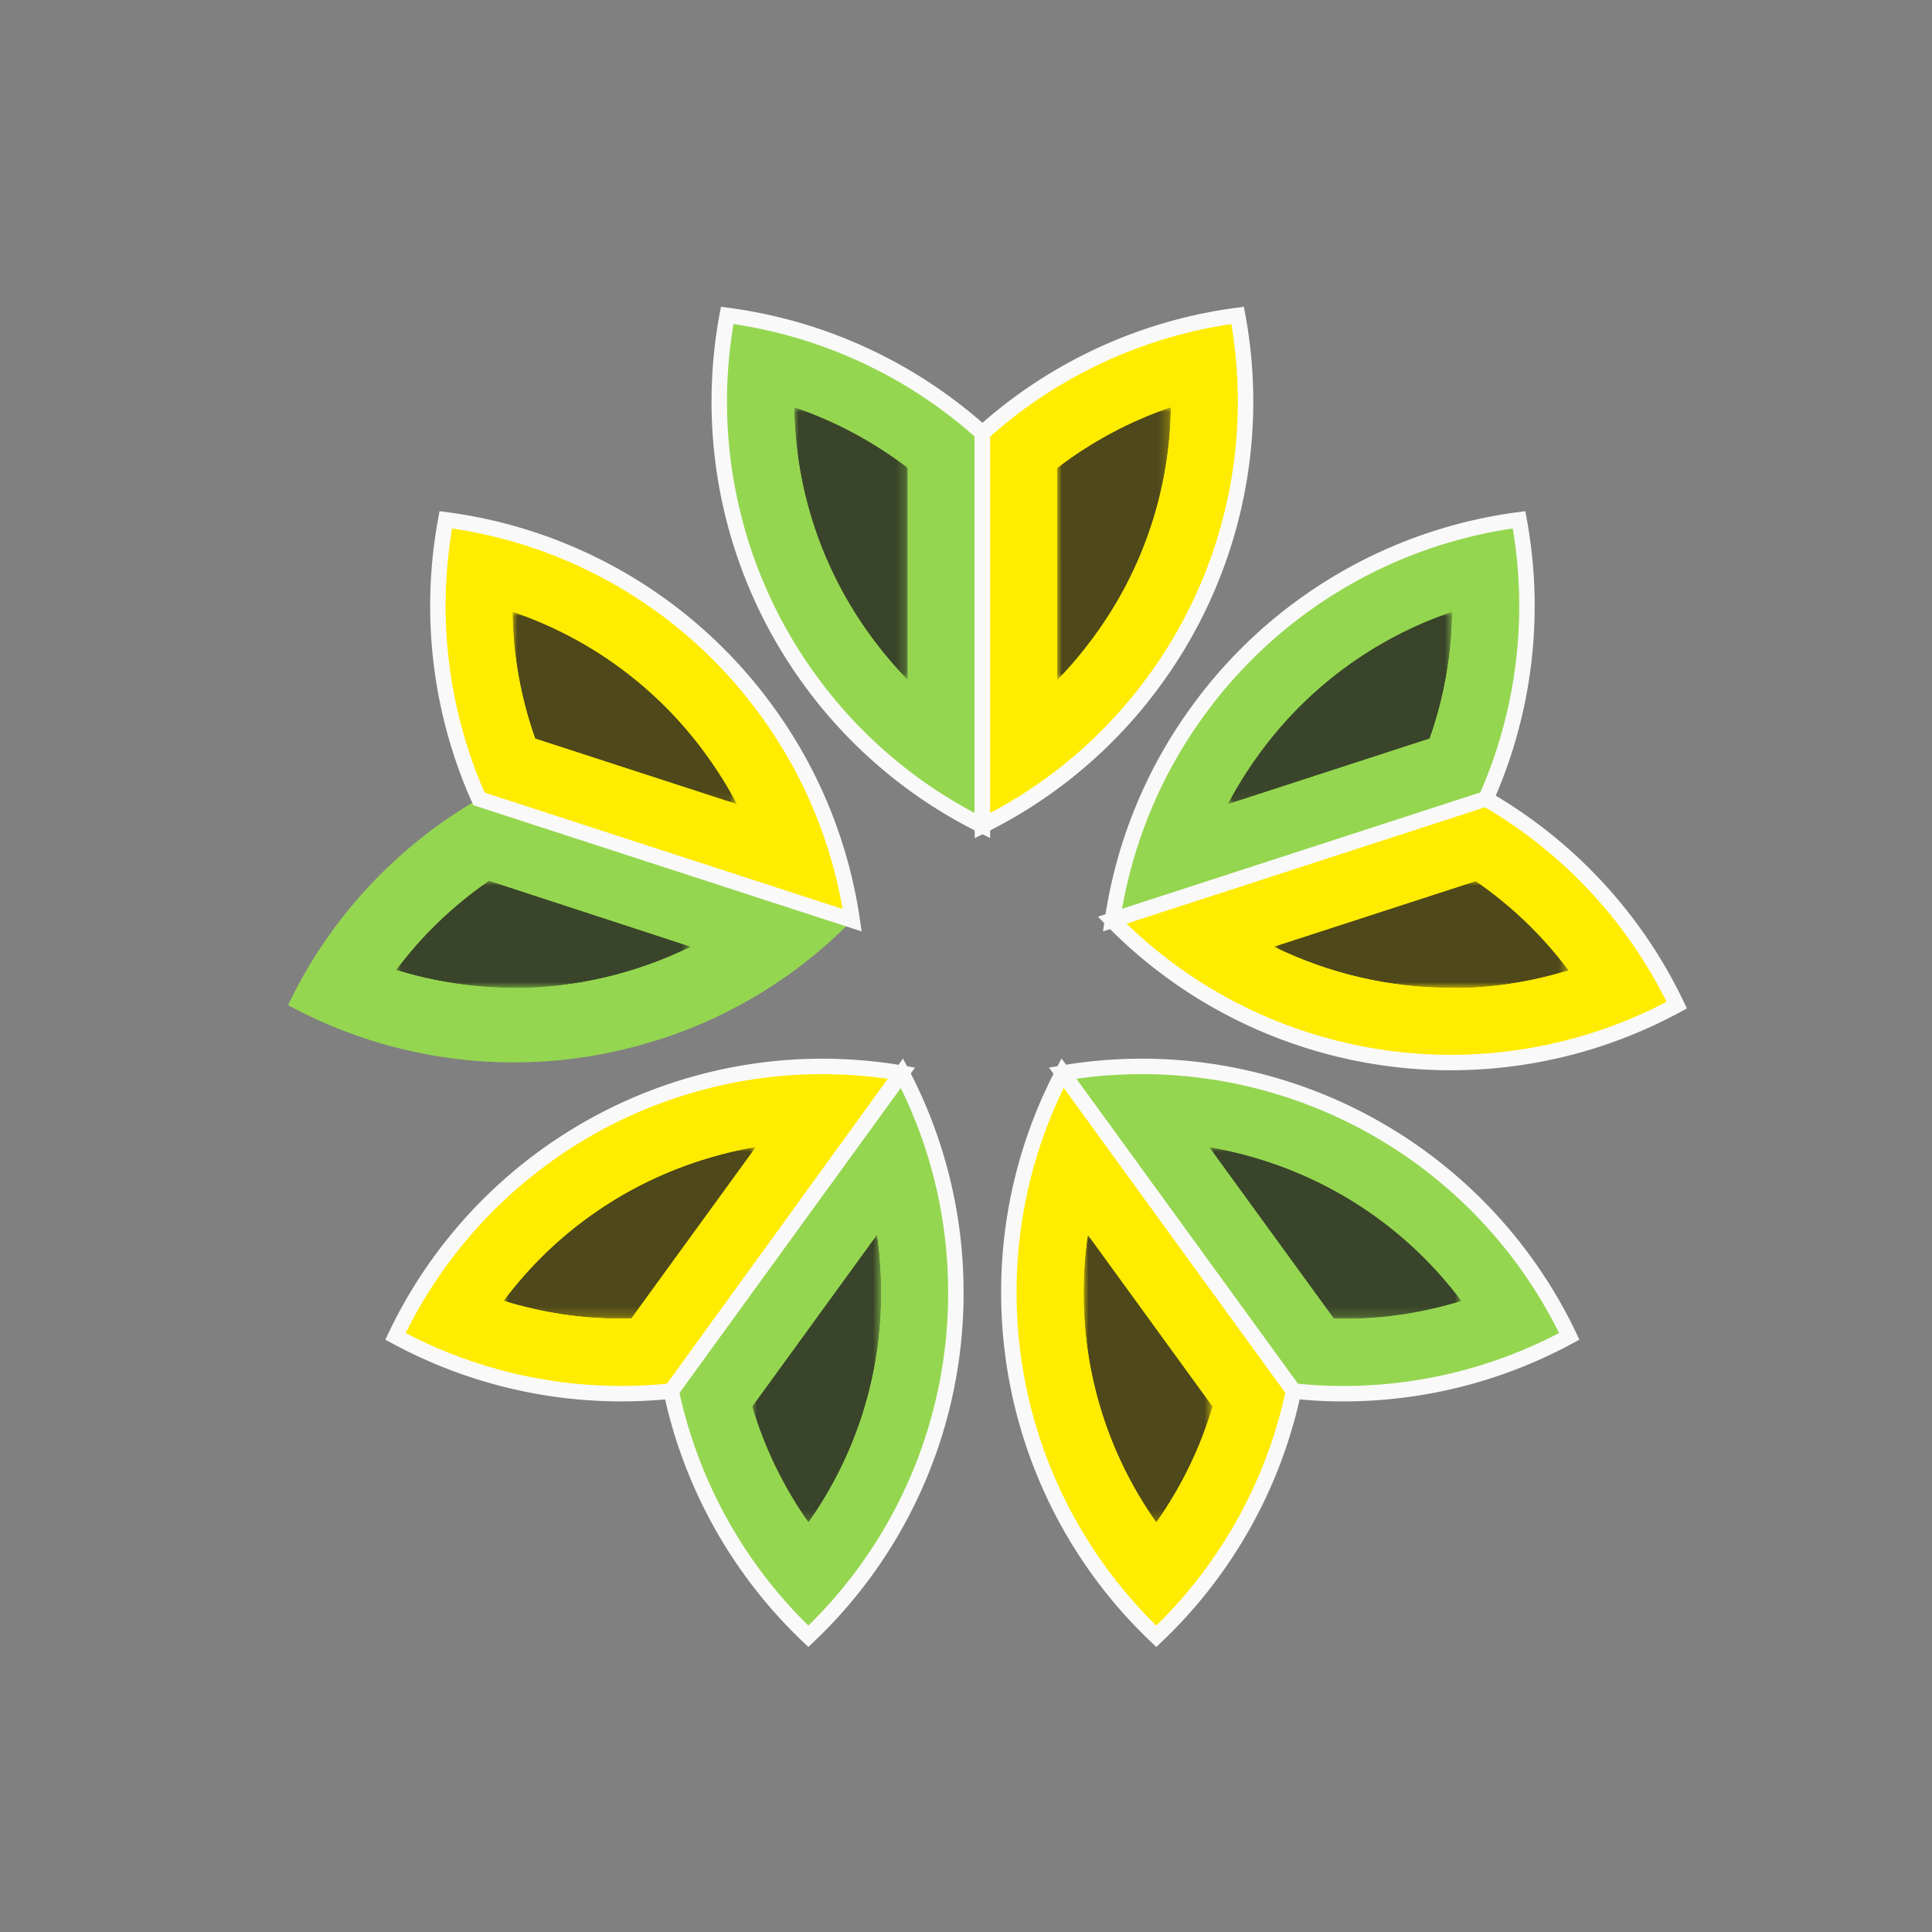 <svg xmlns="http://www.w3.org/2000/svg" xmlns:xlink="http://www.w3.org/1999/xlink" viewBox="0 0 200 200"><rect x="0" y="0" width="200" height="200" fill="#808080" stroke="none"/><defs><style>.cls-1{fill:url(#linear-gradient);}.cls-2{fill:url(#linear-gradient-2);}.cls-3{fill:url(#linear-gradient-3);}.cls-4{fill:url(#linear-gradient-4);}.cls-5{fill:url(#linear-gradient-5);}.cls-6{fill:url(#linear-gradient-6);}.cls-7{fill:url(#linear-gradient-7);}.cls-8{fill:url(#linear-gradient-8);}.cls-9{fill:url(#linear-gradient-9);}.cls-10{fill:url(#linear-gradient-10);}.cls-11,.cls-14{fill:none;}.cls-12{isolation:isolate;}.cls-13{fill:#95d650;}.cls-14{stroke:#f9f9f9;stroke-miterlimit:10;stroke-width:1.6px;}.cls-15{fill:#ffec00;}.cls-16{opacity:0.8;mix-blend-mode:screen;}.cls-17{clip-path:url(#clip-path);}.cls-18{mix-blend-mode:multiply;}.cls-19{clip-path:url(#clip-path-2);}.cls-20{clip-path:url(#clip-path-3);}.cls-21{mask:url(#mask);}.cls-22{fill:url(#linear-gradient-11);}.cls-23{clip-path:url(#clip-path-4);}.cls-24{clip-path:url(#clip-path-5);}.cls-25{mask:url(#mask-2);}.cls-26{fill:url(#linear-gradient-12);}.cls-27{clip-path:url(#clip-path-6);}.cls-28{clip-path:url(#clip-path-7);}.cls-29{mask:url(#mask-3);}.cls-30{fill:url(#linear-gradient-13);}.cls-31{clip-path:url(#clip-path-8);}.cls-32{clip-path:url(#clip-path-9);}.cls-33{mask:url(#mask-4);}.cls-34{fill:url(#linear-gradient-14);}.cls-35{clip-path:url(#clip-path-10);}.cls-36{clip-path:url(#clip-path-11);}.cls-37{mask:url(#mask-5);}.cls-38{fill:url(#linear-gradient-15);}.cls-39{clip-path:url(#clip-path-12);}.cls-40{clip-path:url(#clip-path-13);}.cls-41{mask:url(#mask-6);}.cls-42{fill:url(#linear-gradient-16);}.cls-43{clip-path:url(#clip-path-14);}.cls-44{clip-path:url(#clip-path-15);}.cls-45{mask:url(#mask-7);}.cls-46{fill:url(#linear-gradient-17);}.cls-47{clip-path:url(#clip-path-16);}.cls-48{clip-path:url(#clip-path-17);}.cls-49{mask:url(#mask-8);}.cls-50{fill:url(#linear-gradient-18);}.cls-51{clip-path:url(#clip-path-18);}.cls-52{clip-path:url(#clip-path-19);}.cls-53{mask:url(#mask-9);}.cls-54{fill:url(#linear-gradient-19);}.cls-55{clip-path:url(#clip-path-20);}.cls-56{clip-path:url(#clip-path-21);}.cls-57{mask:url(#mask-10);}.cls-58{fill:url(#linear-gradient-20);}</style><linearGradient id="linear-gradient" x1="-110.47" y1="-1212.46" x2="-108.79" y2="-1212.46" gradientTransform="matrix(7.93, 0, 0, -7.93, 954.19, -9475.3)" gradientUnits="userSpaceOnUse"><stop offset="0" stop-color="#fff"/><stop offset="0.06" stop-color="#dadada"/><stop offset="0.16" stop-color="#a7a7a7"/><stop offset="0.26" stop-color="#7b7b7b"/><stop offset="0.37" stop-color="#555"/><stop offset="0.48" stop-color="#363636"/><stop offset="0.59" stop-color="#1e1e1e"/><stop offset="0.71" stop-color="#0d0d0d"/><stop offset="0.84" stop-color="#030303"/><stop offset="1"/></linearGradient><linearGradient id="linear-gradient-2" x1="-89.89" y1="-1127.71" x2="-88.21" y2="-1127.71" gradientTransform="matrix(15.53, 0, 0, -15.53, 1448.04, -17385)" xlink:href="#linear-gradient"/><linearGradient id="linear-gradient-3" x1="-88" y1="-1127.75" x2="-86.32" y2="-1127.75" gradientTransform="matrix(15.53, 0, 0, -15.53, 1491.45, -17382.24)" xlink:href="#linear-gradient"/><linearGradient id="linear-gradient-4" x1="-108.78" y1="-1212.56" x2="-107.1" y2="-1212.56" gradientTransform="matrix(7.93, 0, 0, -7.93, 974.87, -9473.78)" xlink:href="#linear-gradient"/><linearGradient id="linear-gradient-5" x1="-90.52" y1="-1136.99" x2="-88.84" y2="-1136.99" gradientTransform="matrix(13.82, 0, 0, -13.82, 1377.74, -15635.79)" xlink:href="#linear-gradient"/><linearGradient id="linear-gradient-6" x1="-84.84" y1="-1114.45" x2="-83.15" y2="-1114.45" gradientTransform="matrix(18.13, 0, 0, -18.13, 1670.01, -20109.33)" xlink:href="#linear-gradient"/><linearGradient id="linear-gradient-7" x1="-116.07" y1="-1230.57" x2="-114.38" y2="-1230.57" gradientTransform="matrix(7, 0, 0, -7, 894.21, -8552.87)" xlink:href="#linear-gradient"/><linearGradient id="linear-gradient-8" x1="-114.51" y1="-1230.57" x2="-112.82" y2="-1230.57" gradientTransform="matrix(7, 0, 0, -7, 910.64, -8554.11)" xlink:href="#linear-gradient"/><linearGradient id="linear-gradient-9" x1="-86.85" y1="-1114.42" x2="-85.16" y2="-1114.42" gradientTransform="matrix(18.13, 0, 0, -18.13, 1615.76, -20110.87)" xlink:href="#linear-gradient"/><linearGradient id="linear-gradient-10" x1="-92.72" y1="-1137.03" x2="-91.03" y2="-1137.03" gradientTransform="matrix(13.81, 0, 0, -13.81, 1333.8, -15633.02)" xlink:href="#linear-gradient"/><clipPath id="clip-path"><rect class="cls-11" x="41.01" y="42.16" width="121.37" height="115.44"/></clipPath><clipPath id="clip-path-2"><rect class="cls-11" x="77.86" y="127.8" width="13.35" height="29.8"/></clipPath><clipPath id="clip-path-3"><path class="cls-11" d="M83.69,157.6a41,41,0,0,1-5.83-12L90.79,127.8a42.27,42.27,0,0,1,.43,6,40.91,40.91,0,0,1-7.52,23.79"/></clipPath><mask id="mask" x="77.86" y="127.8" width="13.35" height="29.8" maskUnits="userSpaceOnUse"><rect class="cls-1" x="77.86" y="127.8" width="13.35" height="29.8"/></mask><linearGradient id="linear-gradient-11" x1="-110.47" y1="-1212.47" x2="-108.79" y2="-1212.47" gradientTransform="matrix(7.93, 0, 0, -7.93, 954.2, -9475.3)" gradientUnits="userSpaceOnUse"><stop offset="0" stop-color="#231f20"/><stop offset="0.09" stop-color="#231f20"/><stop offset="1" stop-color="#231f20"/></linearGradient><clipPath id="clip-path-4"><rect class="cls-11" x="52.13" y="118.72" width="26.14" height="17.79"/></clipPath><clipPath id="clip-path-5"><path class="cls-11" d="M64.32,136.51a41.27,41.27,0,0,1-12.19-1.85,41,41,0,0,1,20.3-14.5,42,42,0,0,1,5.84-1.44L65.36,136.49l-1,0"/></clipPath><mask id="mask-2" x="52.13" y="118.72" width="26.14" height="17.79" maskUnits="userSpaceOnUse"><rect class="cls-2" x="52.13" y="118.72" width="26.14" height="17.79"/></mask><linearGradient id="linear-gradient-12" x1="-89.89" y1="-1127.71" x2="-88.21" y2="-1127.71" gradientTransform="matrix(15.53, 0, 0, -15.53, 1448.04, -17385)" xlink:href="#linear-gradient-11"/><clipPath id="clip-path-6"><rect class="cls-11" x="125.12" y="118.72" width="26.14" height="17.79"/></clipPath><clipPath id="clip-path-7"><path class="cls-11" d="M139.08,136.51l-1,0-12.92-17.77a41.91,41.91,0,0,1,5.84,1.44,41,41,0,0,1,20.3,14.5,41.23,41.23,0,0,1-12.18,1.85"/></clipPath><mask id="mask-3" x="125.12" y="118.72" width="26.14" height="17.79" maskUnits="userSpaceOnUse"><rect class="cls-3" x="125.12" y="118.72" width="26.14" height="17.79"/></mask><linearGradient id="linear-gradient-13" x1="-88" y1="-1127.75" x2="-86.32" y2="-1127.75" gradientTransform="matrix(15.53, 0, 0, -15.53, 1491.45, -17382.24)" xlink:href="#linear-gradient-11"/><clipPath id="clip-path-8"><rect class="cls-11" x="112.18" y="127.8" width="13.35" height="29.8"/></clipPath><clipPath id="clip-path-9"><path class="cls-11" d="M119.7,157.6a40.92,40.92,0,0,1-7.52-23.79,41.57,41.57,0,0,1,.43-6l12.92,17.79a40.93,40.93,0,0,1-5.83,12"/></clipPath><mask id="mask-4" x="112.18" y="127.8" width="13.35" height="29.8" maskUnits="userSpaceOnUse"><rect class="cls-4" x="112.18" y="127.8" width="13.35" height="29.8"/></mask><linearGradient id="linear-gradient-14" x1="-108.78" y1="-1212.56" x2="-107.1" y2="-1212.56" gradientTransform="matrix(7.93, 0, 0, -7.93, 974.87, -9473.78)" xlink:href="#linear-gradient-11"/><clipPath id="clip-path-10"><rect class="cls-11" x="127.08" y="63.32" width="23.26" height="19.94"/></clipPath><clipPath id="clip-path-11"><path class="cls-11" d="M127.08,83.26a42,42,0,0,1,3.18-5.11,40.93,40.93,0,0,1,20.07-14.83A40.83,40.83,0,0,1,148,76.46Z"/></clipPath><mask id="mask-5" x="127.08" y="63.32" width="23.26" height="19.94" maskUnits="userSpaceOnUse"><rect class="cls-5" x="127.08" y="63.32" width="23.26" height="19.94"/></mask><linearGradient id="linear-gradient-15" x1="-90.52" y1="-1136.99" x2="-88.84" y2="-1136.99" gradientTransform="matrix(13.82, 0, 0, -13.82, 1377.73, -15635.78)" xlink:href="#linear-gradient-11"/><clipPath id="clip-path-12"><rect class="cls-11" x="131.86" y="91.17" width="30.52" height="11.09"/></clipPath><clipPath id="clip-path-13"><path class="cls-11" d="M150.21,102.26A41.74,41.74,0,0,1,131.86,98l20.91-6.79a40.91,40.91,0,0,1,9.61,9.24,41.4,41.4,0,0,1-12.18,1.85"/></clipPath><mask id="mask-6" x="131.86" y="91.17" width="30.52" height="11.09" maskUnits="userSpaceOnUse"><rect class="cls-6" x="131.86" y="91.17" width="30.52" height="11.09"/></mask><linearGradient id="linear-gradient-16" x1="-84.84" y1="-1114.45" x2="-83.15" y2="-1114.45" gradientTransform="matrix(18.13, 0, 0, -18.13, 1670.01, -20109.33)" xlink:href="#linear-gradient-11"/><clipPath id="clip-path-14"><rect class="cls-11" x="82.19" y="42.16" width="11.78" height="28.28"/></clipPath><clipPath id="clip-path-15"><path class="cls-11" d="M94,70.43a42.17,42.17,0,0,1-3.88-4.6,40.94,40.94,0,0,1-7.9-23.68A41.15,41.15,0,0,1,94,48.45Z"/></clipPath><mask id="mask-7" x="82.19" y="42.16" width="11.78" height="28.28" maskUnits="userSpaceOnUse"><rect class="cls-7" x="82.19" y="42.16" width="11.78" height="28.28"/></mask><linearGradient id="linear-gradient-17" x1="-116.07" y1="-1230.57" x2="-114.38" y2="-1230.57" gradientTransform="matrix(7, 0, 0, -7, 894.21, -8552.87)" xlink:href="#linear-gradient-11"/><clipPath id="clip-path-16"><rect class="cls-11" x="109.43" y="42.16" width="11.78" height="28.28"/></clipPath><clipPath id="clip-path-17"><path class="cls-11" d="M109.43,48.45a41,41,0,0,1,11.78-6.3,40.89,40.89,0,0,1-7.9,23.67,42,42,0,0,1-3.87,4.6Z"/></clipPath><mask id="mask-8" x="109.43" y="42.16" width="11.78" height="28.28" maskUnits="userSpaceOnUse"><rect class="cls-8" x="109.43" y="42.16" width="11.78" height="28.28"/></mask><linearGradient id="linear-gradient-18" x1="-114.51" y1="-1230.57" x2="-112.82" y2="-1230.57" gradientTransform="matrix(7, 0, 0, -7, 910.64, -8554.1)" xlink:href="#linear-gradient-11"/><clipPath id="clip-path-18"><rect class="cls-11" x="41.01" y="91.17" width="30.52" height="11.09"/></clipPath><clipPath id="clip-path-19"><path class="cls-11" d="M53.19,102.26A41.44,41.44,0,0,1,41,100.41a41,41,0,0,1,9.62-9.24L71.53,98a41.74,41.74,0,0,1-18.35,4.29Z"/></clipPath><mask id="mask-9" x="41.01" y="91.17" width="30.52" height="11.09" maskUnits="userSpaceOnUse"><rect class="cls-9" x="41.01" y="91.17" width="30.52" height="11.09"/></mask><linearGradient id="linear-gradient-19" x1="-86.85" y1="-1114.42" x2="-85.16" y2="-1114.42" gradientTransform="matrix(18.13, 0, 0, -18.13, 1615.76, -20110.87)" xlink:href="#linear-gradient-11"/><clipPath id="clip-path-20"><rect class="cls-11" x="53.06" y="63.32" width="23.25" height="19.94"/></clipPath><clipPath id="clip-path-21"><path class="cls-11" d="M55.4,76.46a41,41,0,0,1-2.35-13.14A41,41,0,0,1,73.13,78.15a41.42,41.42,0,0,1,3.18,5.11Z"/></clipPath><mask id="mask-10" x="53.06" y="63.32" width="23.25" height="19.94" maskUnits="userSpaceOnUse"><rect class="cls-10" x="53.06" y="63.32" width="23.25" height="19.94"/></mask><linearGradient id="linear-gradient-20" x1="-92.72" y1="-1137.03" x2="-91.03" y2="-1137.03" gradientTransform="matrix(13.81, 0, 0, -13.81, 1333.8, -15633.02)" xlink:href="#linear-gradient-11"/></defs><title>c</title><g class="cls-12"><g id="step_3" data-name="step 3"><g id="Candidates"><g id="candidate_copy_3" data-name="candidate copy 3"><path class="cls-13" d="M68.35,107.58A48.79,48.79,0,0,0,88.22,95.26L49.58,82.7a49,49,0,0,0-19.76,21.35,49,49,0,0,0,38.53,3.52"/><path class="cls-13" d="M98.95,133.81a48.78,48.78,0,0,0-5.58-22.71L69.48,144a49.06,49.06,0,0,0,14.2,25.39,48.92,48.92,0,0,0,15.26-35.55"/><path class="cls-14" d="M98.95,133.81a48.78,48.78,0,0,0-5.58-22.71L69.48,144a49.06,49.06,0,0,0,14.2,25.39A48.92,48.92,0,0,0,98.95,133.81Z"/><path class="cls-15" d="M70,112.8a48.77,48.77,0,0,1,23.32-1.71L69.48,144a49.05,49.05,0,0,1-28.54-5.66A49,49,0,0,1,70,112.8"/><path class="cls-14" d="M70,112.8a48.77,48.77,0,0,1,23.32-1.71L69.48,144a49.05,49.05,0,0,1-28.54-5.66A49,49,0,0,1,70,112.8Z"/><path class="cls-13" d="M133.35,112.8A48.8,48.8,0,0,0,110,111.09L133.91,144a49,49,0,0,0,28.54-5.66,49,49,0,0,0-29.1-25.5"/><path class="cls-14" d="M133.35,112.8A48.8,48.8,0,0,0,110,111.09L133.91,144a49,49,0,0,0,28.54-5.66A49,49,0,0,0,133.35,112.8Z"/><path class="cls-15" d="M104.44,133.81A48.78,48.78,0,0,1,110,111.09L133.91,144a49,49,0,0,1-14.21,25.39,49,49,0,0,1-15.26-35.55"/><path class="cls-14" d="M104.44,133.81A48.78,48.78,0,0,1,110,111.09L133.91,144a49,49,0,0,1-14.21,25.39A49,49,0,0,1,104.44,133.81Z"/><path class="cls-13" d="M124,73.61a48.77,48.77,0,0,0-8.84,21.65L153.82,82.7a49,49,0,0,0,3.43-28.89A48.91,48.91,0,0,0,124,73.61"/><path class="cls-14" d="M124,73.61a48.77,48.77,0,0,0-8.84,21.65L153.82,82.7a49,49,0,0,0,3.43-28.89A48.91,48.91,0,0,0,124,73.61Z"/><path class="cls-15" d="M135,107.58a48.86,48.86,0,0,1-19.87-12.32L153.82,82.7a49,49,0,0,1,19.76,21.35A49,49,0,0,1,135,107.58"/><path class="cls-14" d="M135,107.58a48.86,48.86,0,0,1-19.87-12.32L153.82,82.7a49,49,0,0,1,19.76,21.35A49,49,0,0,1,135,107.58Z"/><path class="cls-13" d="M83.83,70.38A48.82,48.82,0,0,0,101.7,85.47V44.84A49.07,49.07,0,0,0,75.28,32.65a48.93,48.93,0,0,0,8.55,37.73"/><path class="cls-14" d="M83.83,70.38A48.82,48.82,0,0,0,101.7,85.47V44.84A49.07,49.07,0,0,0,75.28,32.65,48.93,48.93,0,0,0,83.83,70.38Z"/><path class="cls-15" d="M119.56,70.38A48.8,48.8,0,0,1,101.7,85.47V44.84a49,49,0,0,1,26.42-12.19,48.93,48.93,0,0,1-8.55,37.73"/><path class="cls-14" d="M119.56,70.38A48.8,48.8,0,0,1,101.7,85.47V44.84a49,49,0,0,1,26.42-12.19A48.93,48.93,0,0,1,119.56,70.38Z"/><path class="cls-15" d="M79.39,73.61a48.76,48.76,0,0,1,8.83,21.65L49.58,82.7a49.06,49.06,0,0,1-3.43-28.89A48.91,48.91,0,0,1,79.39,73.61"/><path class="cls-14" d="M79.39,73.61a48.76,48.76,0,0,1,8.83,21.65L49.58,82.7a49.06,49.06,0,0,1-3.43-28.89A48.91,48.91,0,0,1,79.39,73.61Z"/><g class="cls-16"><g class="cls-17"><g class="cls-18"><g class="cls-19"><g class="cls-20"><g class="cls-21"><rect class="cls-22" x="77.86" y="127.8" width="13.35" height="29.8"/></g></g></g></g><g class="cls-18"><g class="cls-23"><g class="cls-24"><g class="cls-25"><rect class="cls-26" x="52.13" y="118.72" width="26.14" height="17.79"/></g></g></g></g><g class="cls-18"><g class="cls-27"><g class="cls-28"><g class="cls-29"><rect class="cls-30" x="125.12" y="118.72" width="26.14" height="17.79"/></g></g></g></g><g class="cls-18"><g class="cls-31"><g class="cls-32"><g class="cls-33"><rect class="cls-34" x="112.18" y="127.8" width="13.35" height="29.8"/></g></g></g></g><g class="cls-18"><g class="cls-35"><g class="cls-36"><g class="cls-37"><rect class="cls-38" x="127.08" y="63.32" width="23.26" height="19.94"/></g></g></g></g><g class="cls-18"><g class="cls-39"><g class="cls-40"><g class="cls-41"><rect class="cls-42" x="131.86" y="91.17" width="30.52" height="11.09"/></g></g></g></g><g class="cls-18"><g class="cls-43"><g class="cls-44"><g class="cls-45"><rect class="cls-46" x="82.19" y="42.16" width="11.78" height="28.28"/></g></g></g></g><g class="cls-18"><g class="cls-47"><g class="cls-48"><g class="cls-49"><rect class="cls-50" x="109.43" y="42.16" width="11.78" height="28.28"/></g></g></g></g><g class="cls-18"><g class="cls-51"><g class="cls-52"><g class="cls-53"><rect class="cls-54" x="41.01" y="91.17" width="30.52" height="11.09"/></g></g></g></g><g class="cls-18"><g class="cls-55"><g class="cls-56"><g class="cls-57"><rect class="cls-58" x="53.06" y="63.32" width="23.25" height="19.94"/></g></g></g></g></g></g></g></g></g></g></svg>